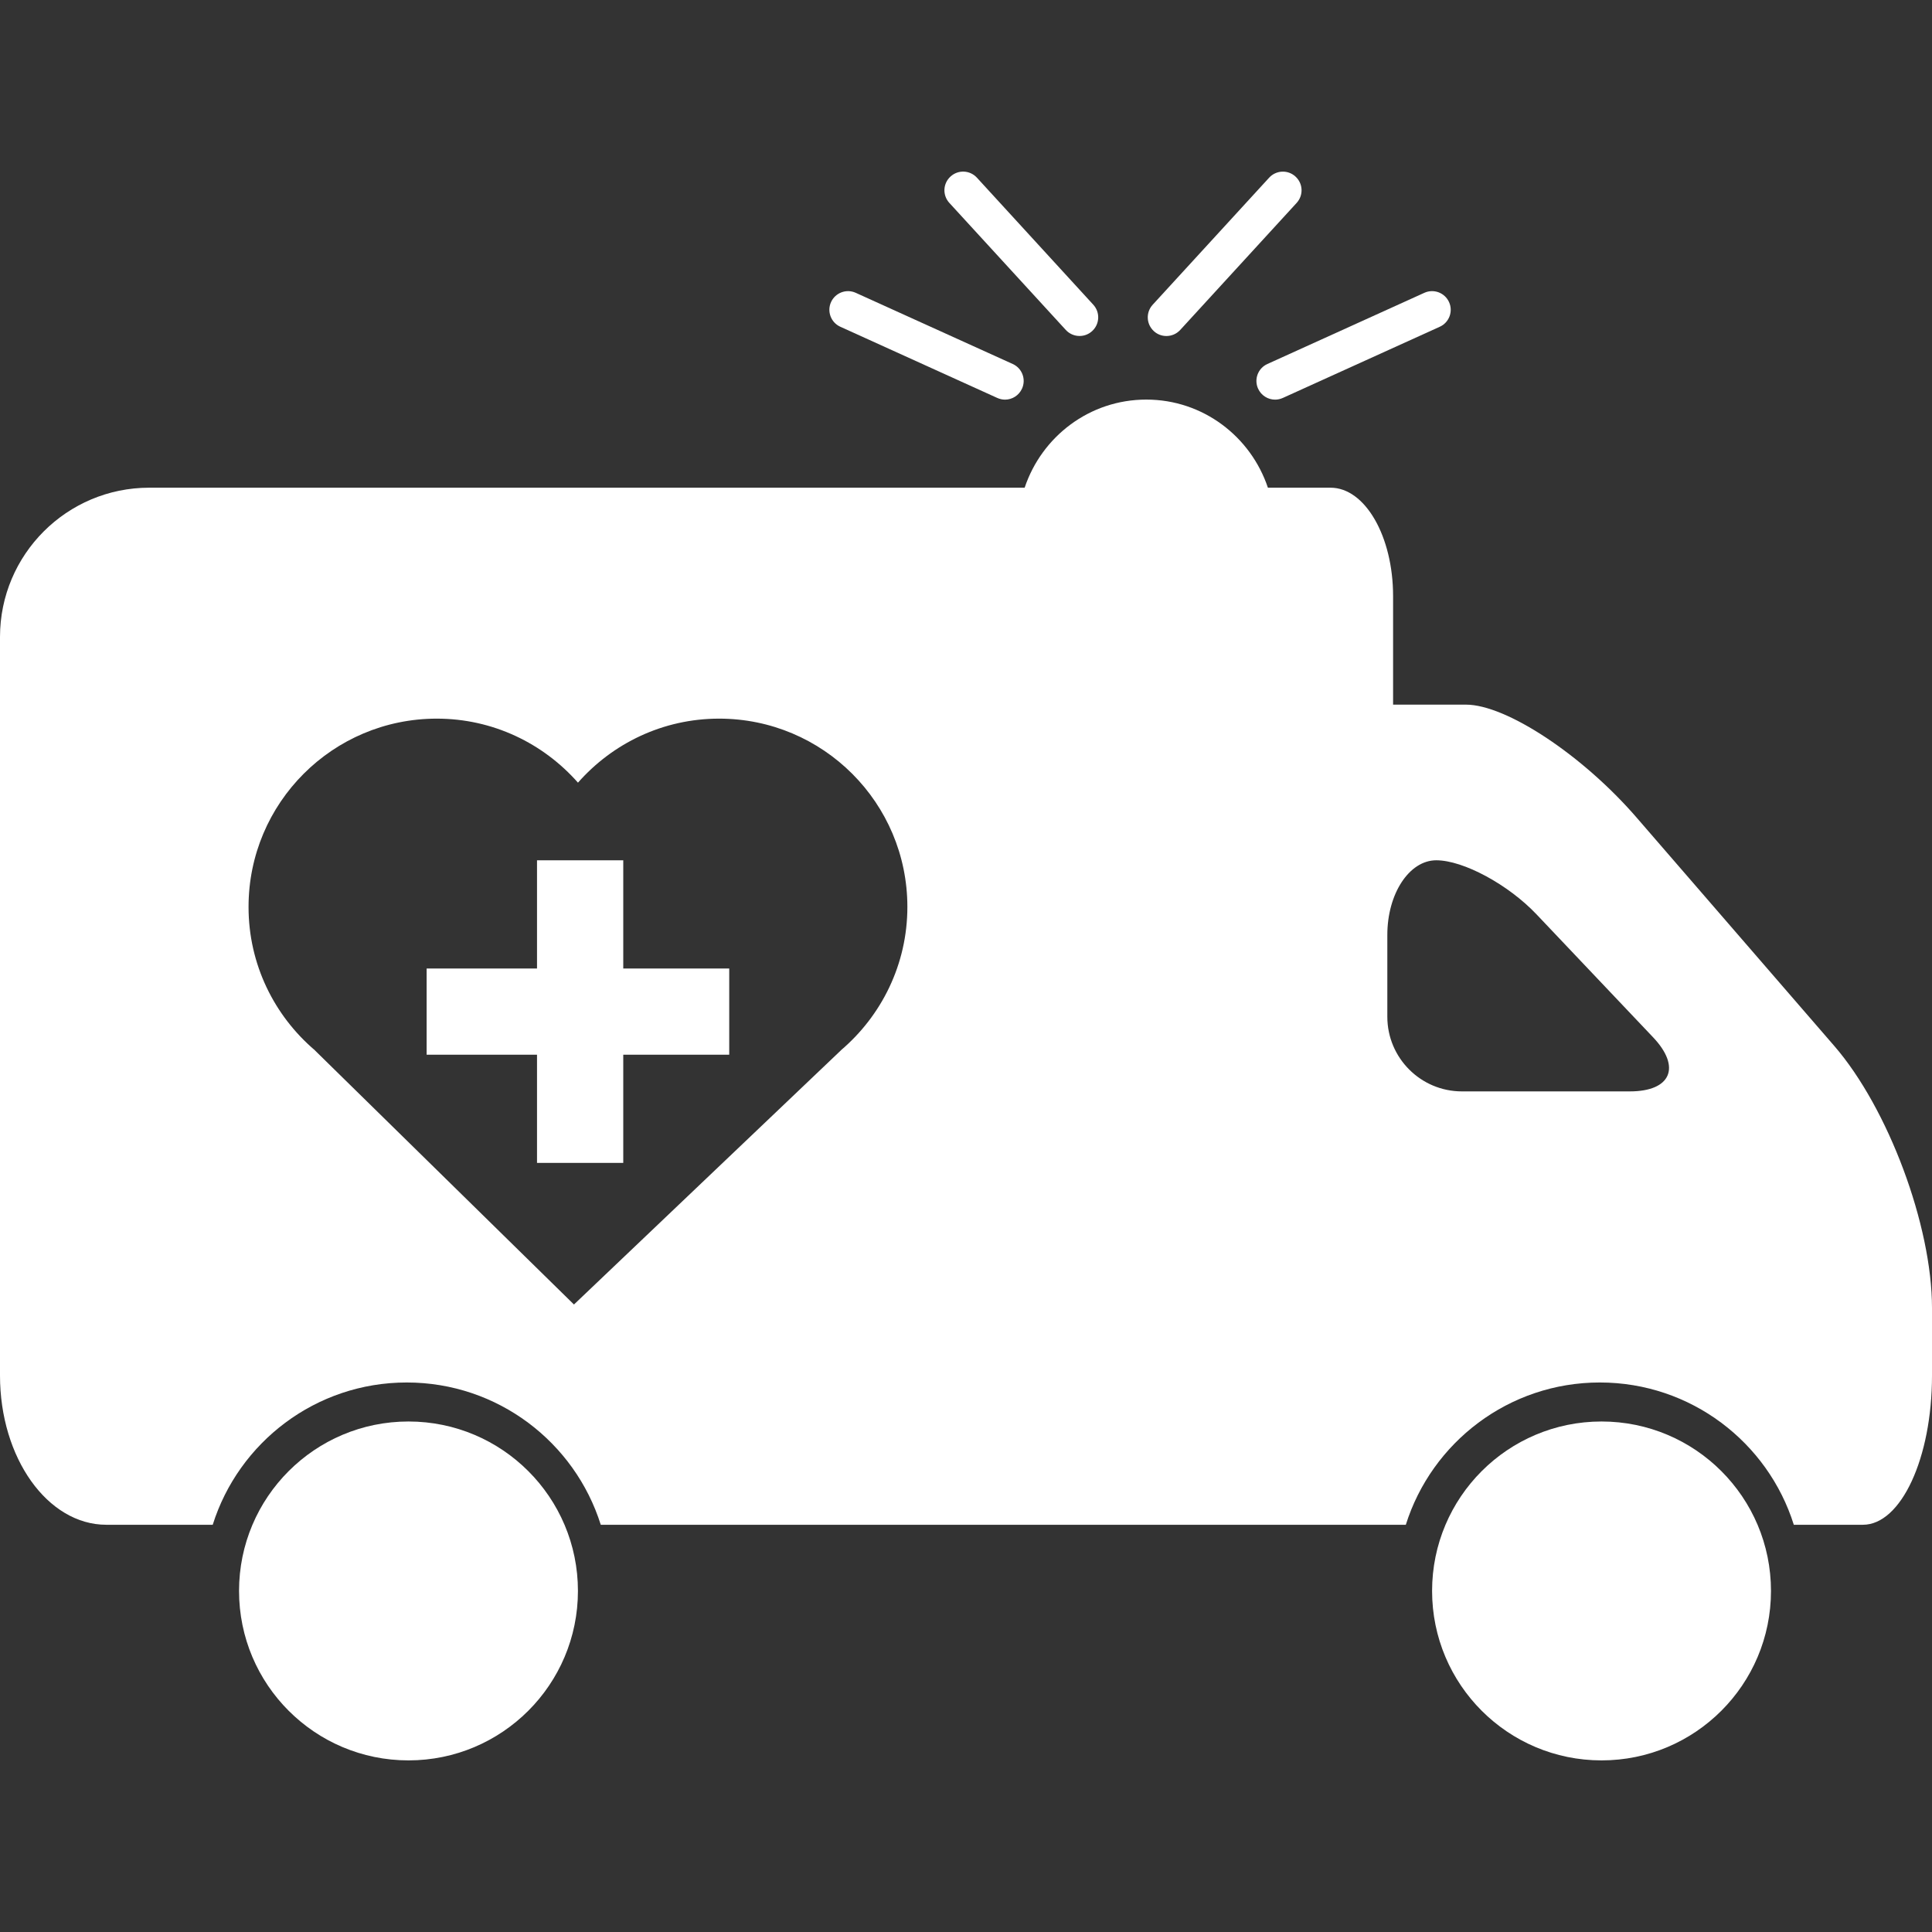 <svg width="114" height="114" viewBox="0 0 114 114" fill="#FFF" xmlns="http://www.w3.org/2000/svg">
<rect x="0" y="0" width="114" height="114" fill="#333333" stroke="none"/>
<path d="M31.687 50.763H36.776V57.148H43.029V62.234H36.776V68.618H31.687V62.234H25.174V57.148H31.687V50.763Z"/>
<path d="M94.501 83.877C88.978 83.877 84.502 88.353 84.502 93.875C84.502 99.398 88.978 103.874 94.501 103.874C100.022 103.874 104.499 99.398 104.499 93.875C104.499 88.353 100.022 83.877 94.501 83.877Z"/>
<path d="M24.103 83.877C18.581 83.877 14.105 88.353 14.105 93.875C14.105 99.398 18.581 103.874 24.103 103.874C29.623 103.874 34.102 99.398 34.102 93.875C34.102 88.353 29.624 83.877 24.103 83.877Z"/>
<path d="M84.047 17.277C84.602 17.027 85.253 17.273 85.503 17.826C85.755 18.378 85.508 19.033 84.955 19.281L75.693 23.482C75.545 23.547 75.391 23.581 75.239 23.581C74.82 23.581 74.421 23.341 74.235 22.933C73.984 22.381 74.229 21.727 74.784 21.478L84.047 17.277Z"/>
<path d="M68.826 19.827C68.56 19.827 68.293 19.733 68.082 19.537C67.634 19.125 67.604 18.432 68.014 17.983L74.887 10.485C75.296 10.039 75.993 10.003 76.443 10.419C76.893 10.831 76.92 11.524 76.51 11.973L69.639 19.47C69.421 19.707 69.123 19.827 68.826 19.827Z"/>
<path d="M56.086 10.417C56.538 10.003 57.23 10.036 57.642 10.482L64.512 17.981C64.922 18.43 64.893 19.125 64.444 19.535C64.233 19.73 63.966 19.825 63.7 19.825C63.403 19.825 63.105 19.705 62.888 19.468L56.017 11.972C55.605 11.522 55.635 10.829 56.086 10.417Z"/>
<path d="M59.302 23.581C59.15 23.581 58.995 23.547 58.848 23.482L49.586 19.281C49.031 19.033 48.786 18.378 49.036 17.826C49.289 17.273 49.938 17.027 50.493 17.277L59.757 21.478C60.312 21.727 60.556 22.381 60.305 22.933C60.118 23.341 59.719 23.581 59.302 23.581Z"/>
<path d="M8.808 28.777H60.461C61.469 25.765 64.283 23.578 67.638 23.578C70.99 23.578 73.805 25.765 74.814 28.777C74.814 28.777 76.466 28.777 78.508 28.777C80.548 28.777 82.201 31.644 82.201 35.177V41.578C82.201 41.578 84.127 41.578 86.502 41.578C88.878 41.578 93.382 44.558 96.565 48.236L108.236 61.72C111.42 65.398 114 72.318 114 77.181V81.166C114 86.029 112.175 89.971 109.923 89.971H105.846C104.319 85.106 99.771 81.575 94.399 81.575C89.028 81.575 84.482 85.107 82.952 89.971H82.199H76.199H35.449C33.918 85.106 29.372 81.575 23.999 81.575C18.628 81.575 14.082 85.107 12.552 89.971C12.552 89.971 9.743 89.971 6.277 89.971C2.808 89.971 0 86.029 0 81.166V37.579C0.003 32.72 3.946 28.777 8.808 28.777ZM81.861 59.996C81.861 62.424 83.833 64.399 86.263 64.399H96.169C98.599 64.399 99.215 62.968 97.54 61.204L90.668 53.956C88.995 52.191 86.345 50.762 84.749 50.762C83.153 50.762 81.861 52.735 81.861 55.165V59.996ZM18.586 61.978H18.581L33.867 76.974L49.618 61.978H49.613C52.01 59.94 53.541 56.907 53.541 53.512C53.541 47.377 48.567 42.404 42.432 42.404C39.112 42.404 36.139 43.87 34.104 46.182C32.065 43.87 29.094 42.404 25.774 42.404C19.636 42.404 14.666 47.377 14.666 53.512C14.663 56.909 16.192 59.942 18.586 61.978Z"/>
</svg>

